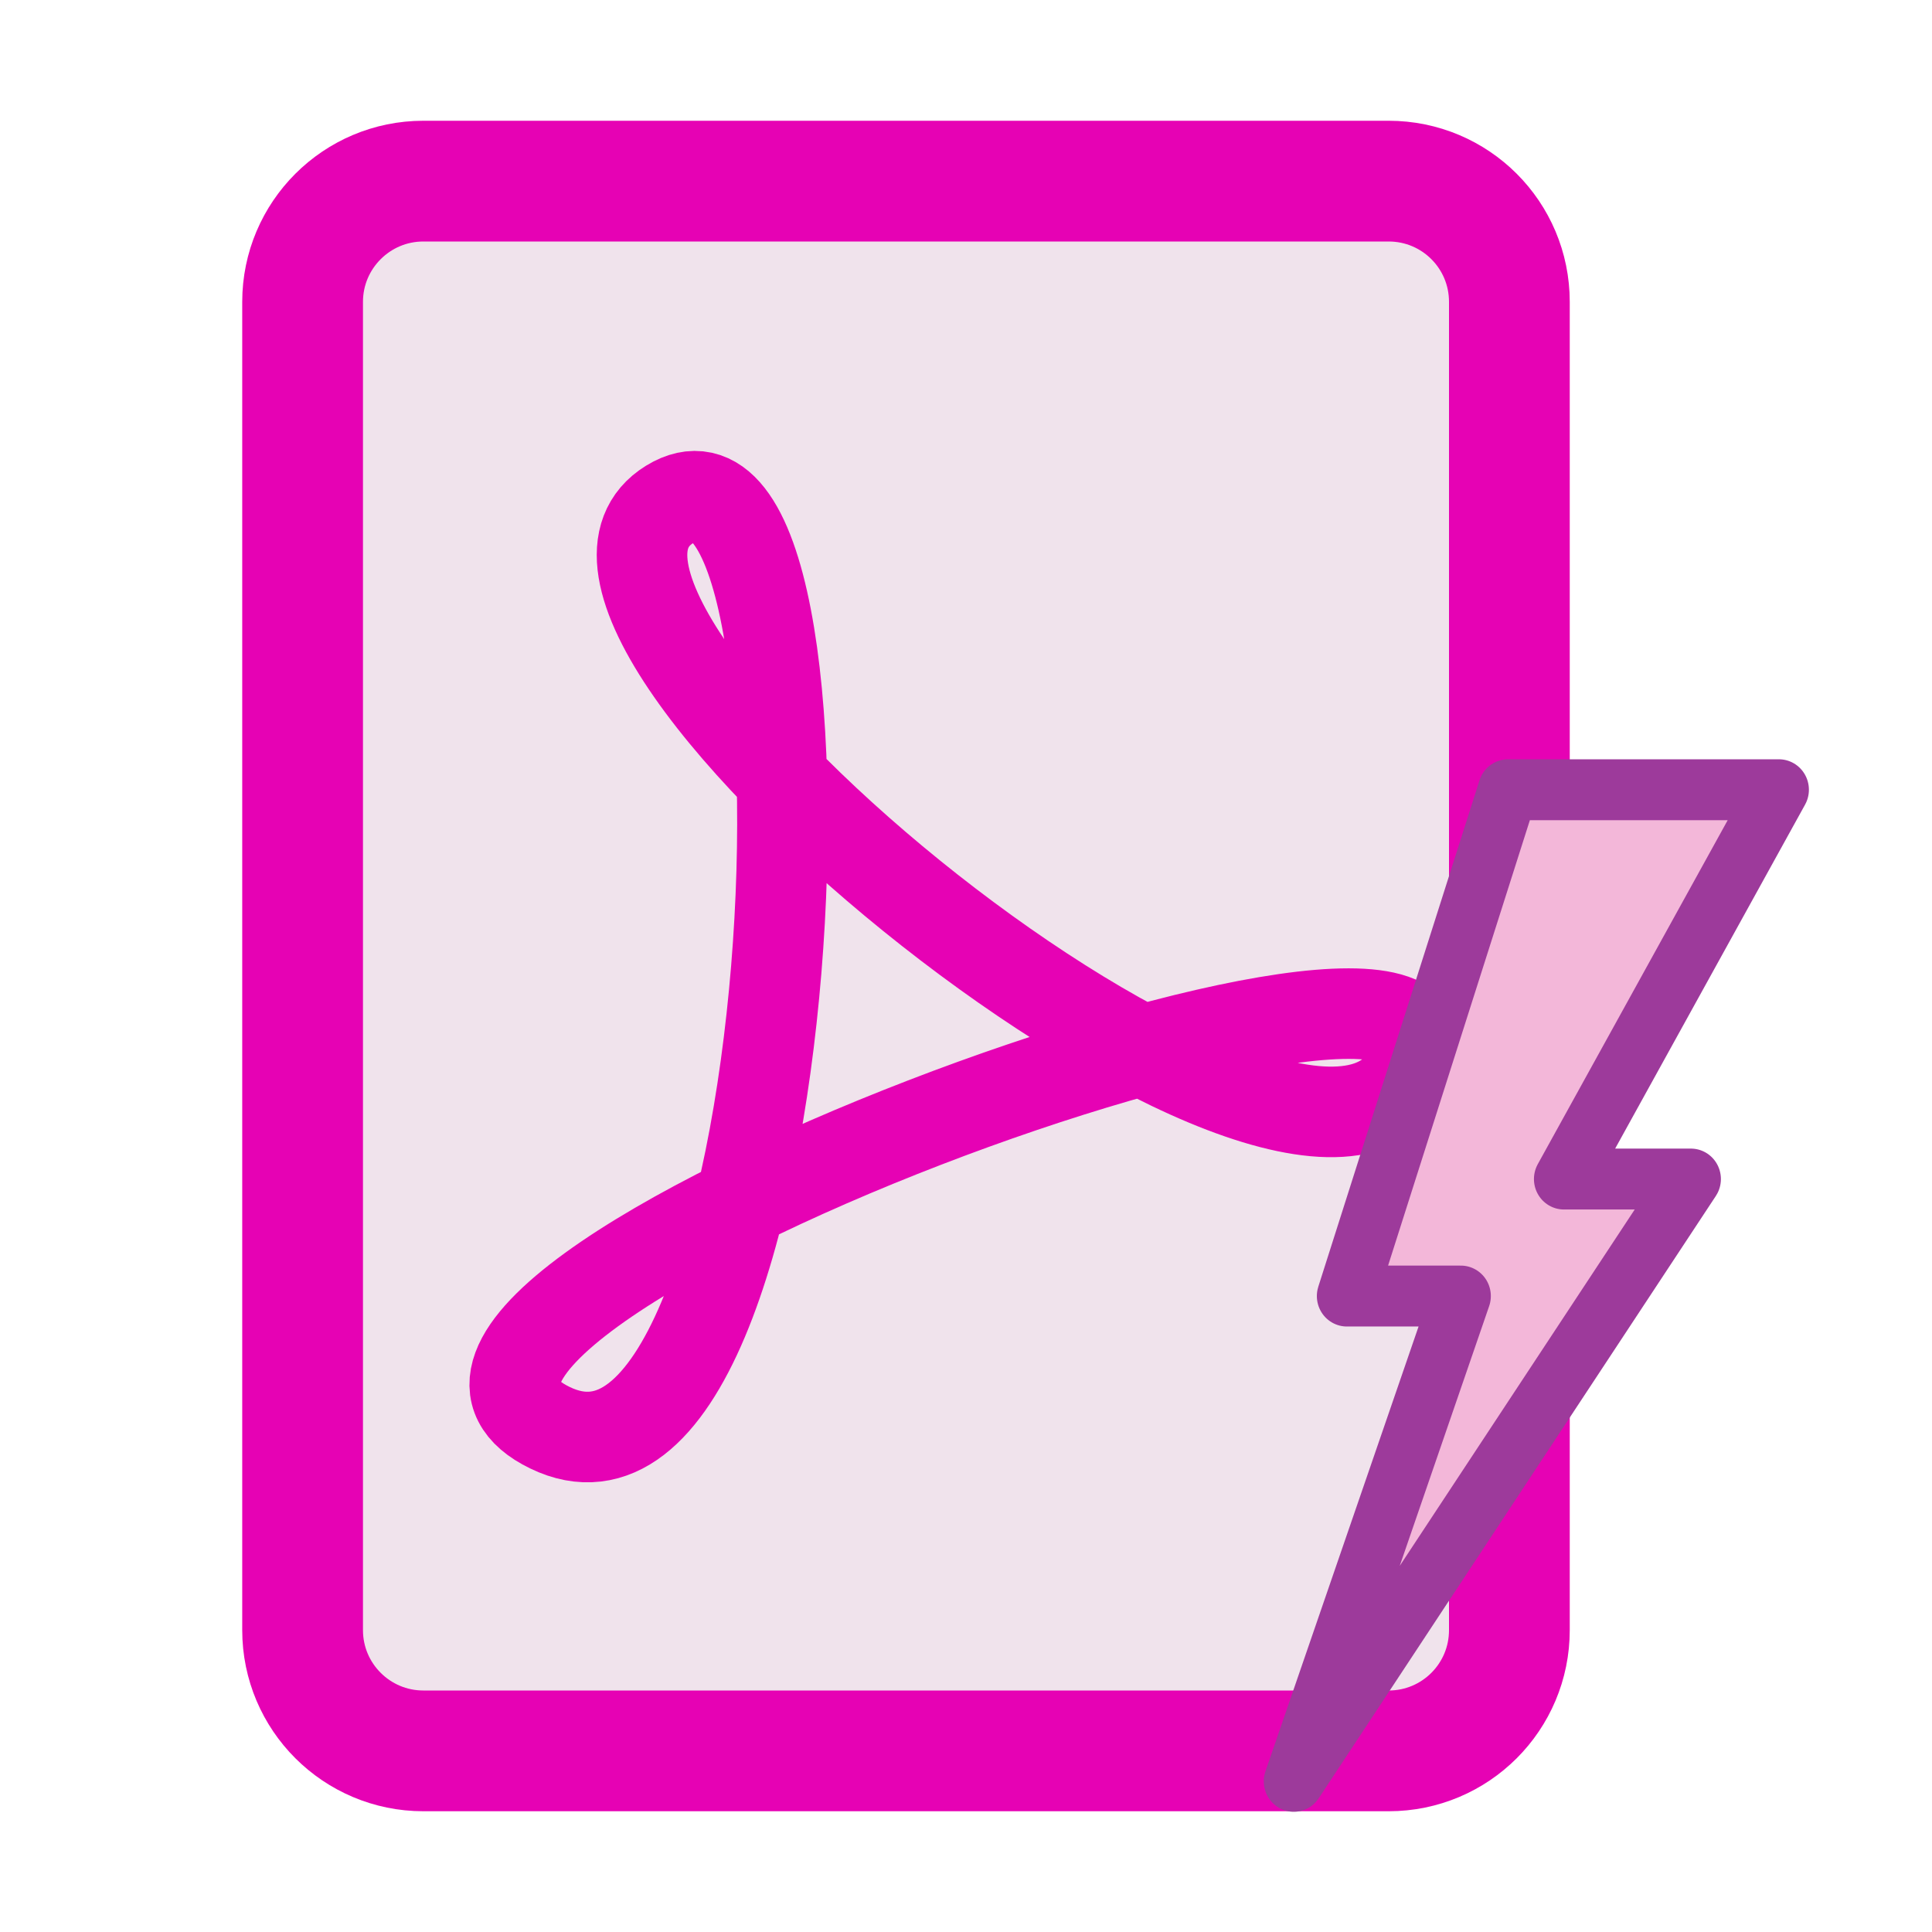 <?xml version="1.0" encoding="UTF-8"?>
<svg xmlns="http://www.w3.org/2000/svg" xmlns:xlink="http://www.w3.org/1999/xlink" width="32px" height="32px" viewBox="0 0 32 32" version="1.1">
<g id="surface1">
<path style="fill-rule:nonzero;fill:rgb(94.118%,89.02%,92.549%);fill-opacity:1;stroke-width:1;stroke-linecap:round;stroke-linejoin:round;stroke:rgb(90.196%,0.784%,70.588%);stroke-opacity:1;stroke-miterlimit:4;" d="M 3.506 1.5 L 11.5 1.5 C 12.053 1.5 12.5 1.947 12.5 2.5 L 12.5 13.5 C 12.5 14.053 12.053 14.5 11.5 14.5 L 3.506 14.5 C 2.955 14.5 2.506 14.053 2.506 13.5 L 2.506 2.5 C 2.506 1.947 2.955 1.5 3.506 1.5 Z M 3.506 1.5 " transform="matrix(2,0,0,2,0,0)"/>
<path style="fill:none;stroke-width:0.75;stroke-linecap:round;stroke-linejoin:round;stroke:rgb(90.196%,0.784%,70.588%);stroke-opacity:1;stroke-miterlimit:4;" d="M 11.68 8.863 C 12.562 7.102 2.436 10.797 4.555 11.824 C 6.674 12.852 7.102 3.221 5.547 4.176 C 3.992 5.131 10.797 10.623 11.68 8.863 Z M 11.68 8.863 " transform="matrix(2,0,0,2,0,0)"/>
<path style="fill-rule:nonzero;fill:rgb(95.294%,71.765%,85.098%);fill-opacity:1;stroke-width:4.945;stroke-linecap:round;stroke-linejoin:round;stroke:rgb(61.569%,22.745%,60.784%);stroke-opacity:1;stroke-miterlimit:4;" d="M -40.557 84.738 L -26.791 45.337 L -36.183 45.337 L -22.902 4.228 L -0.581 4.228 L -18.294 35.837 L -7.833 35.837 Z M -40.557 84.738 " transform="matrix(0.201,0,0,0.204,29.581,12.218)"/>
</g>
</svg>
